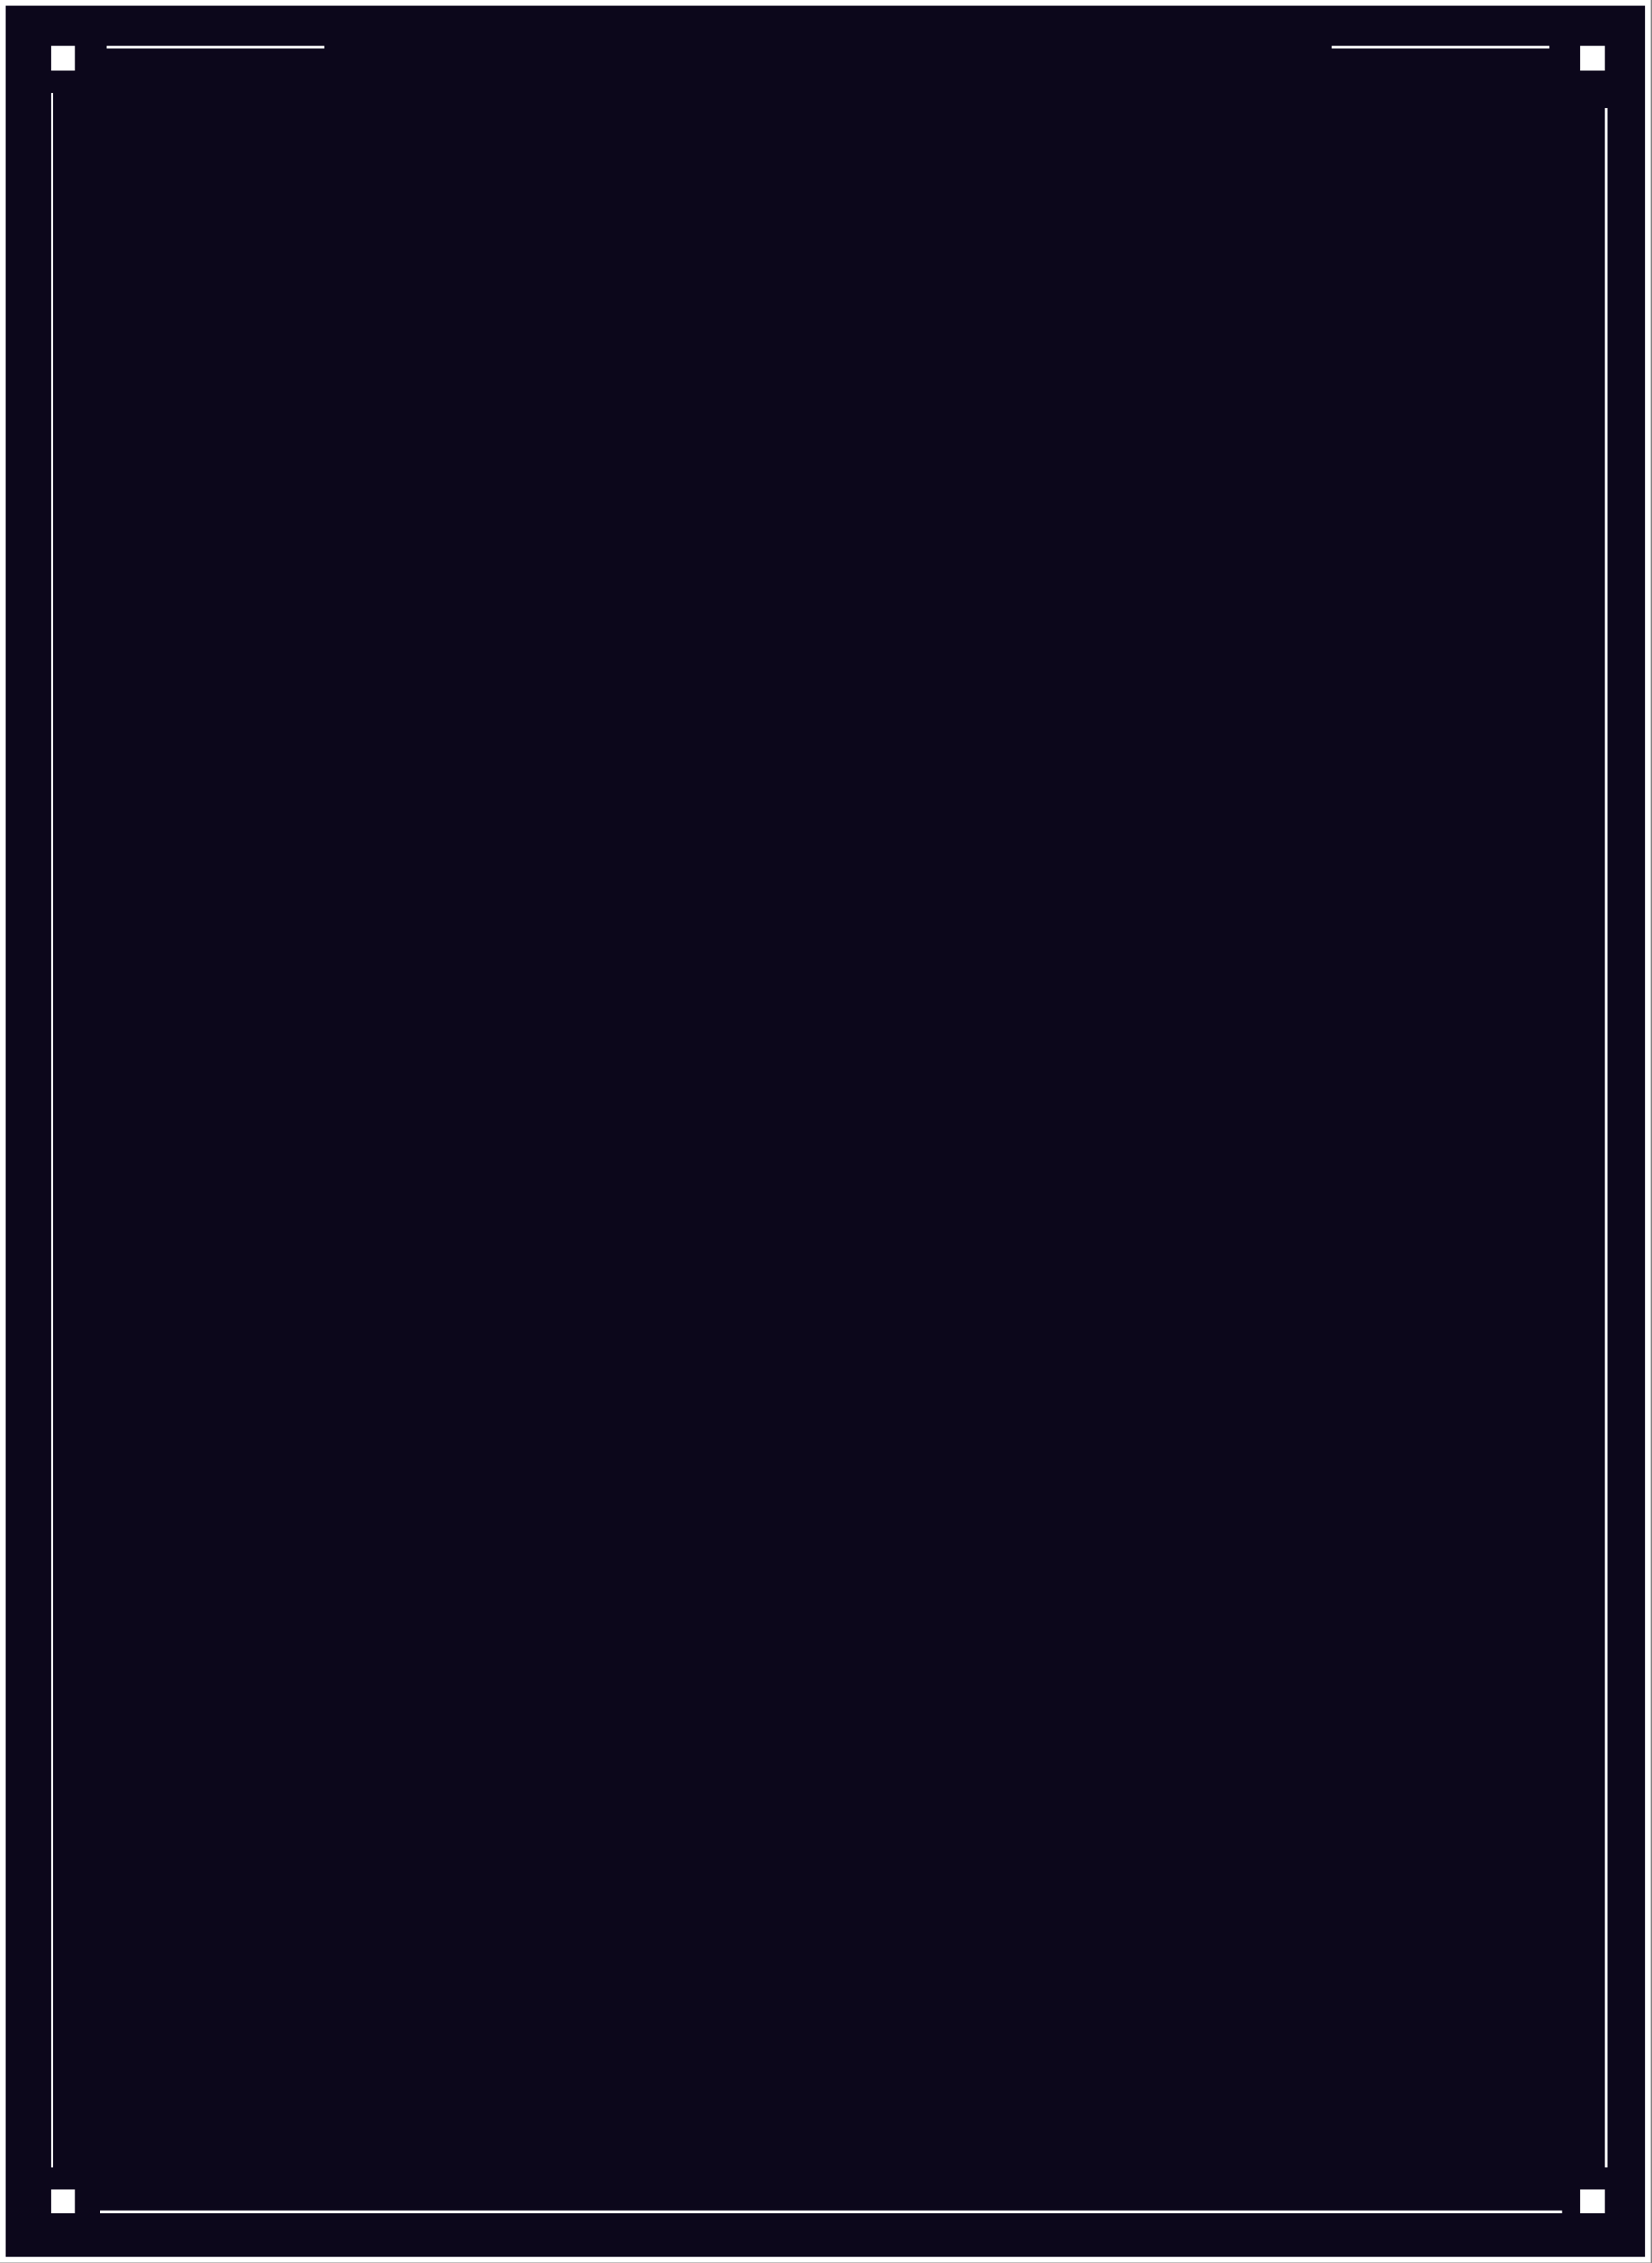 <svg width="1365" height="1869" viewBox="0 0 1365 1869" fill="none" xmlns="http://www.w3.org/2000/svg">
<rect x="0" y="0" width="1365" height="1869" fill="#808080" stroke="none"/>
<rect x="2.5" y="2.5" width="1359.05" height="1863.61" fill="#0C071B" stroke="white" stroke-width="5"/>
<path d="M42 38H62V58H42V38Z" fill="white"/>
<rect x="42" y="1808" width="20" height="20" fill="white"/>
<rect x="1306" y="1808" width="20" height="20" fill="white"/>
<rect x="1306" y="38" width="20" height="20" fill="white"/>
<line x1="43" y1="77" x2="43" y2="1790" stroke="white" stroke-width="2"/>
<line x1="1327" y1="89" x2="1327" y2="1790" stroke="white" stroke-width="2"/>
<line x1="83" y1="1827" x2="1291" y2="1827" stroke="white" stroke-width="2"/>
<line x1="88" y1="39" x2="268" y2="39" stroke="white" stroke-width="2"/>
<line x1="1100" y1="39" x2="1280" y2="39" stroke="white" stroke-width="2"/>
</svg>
